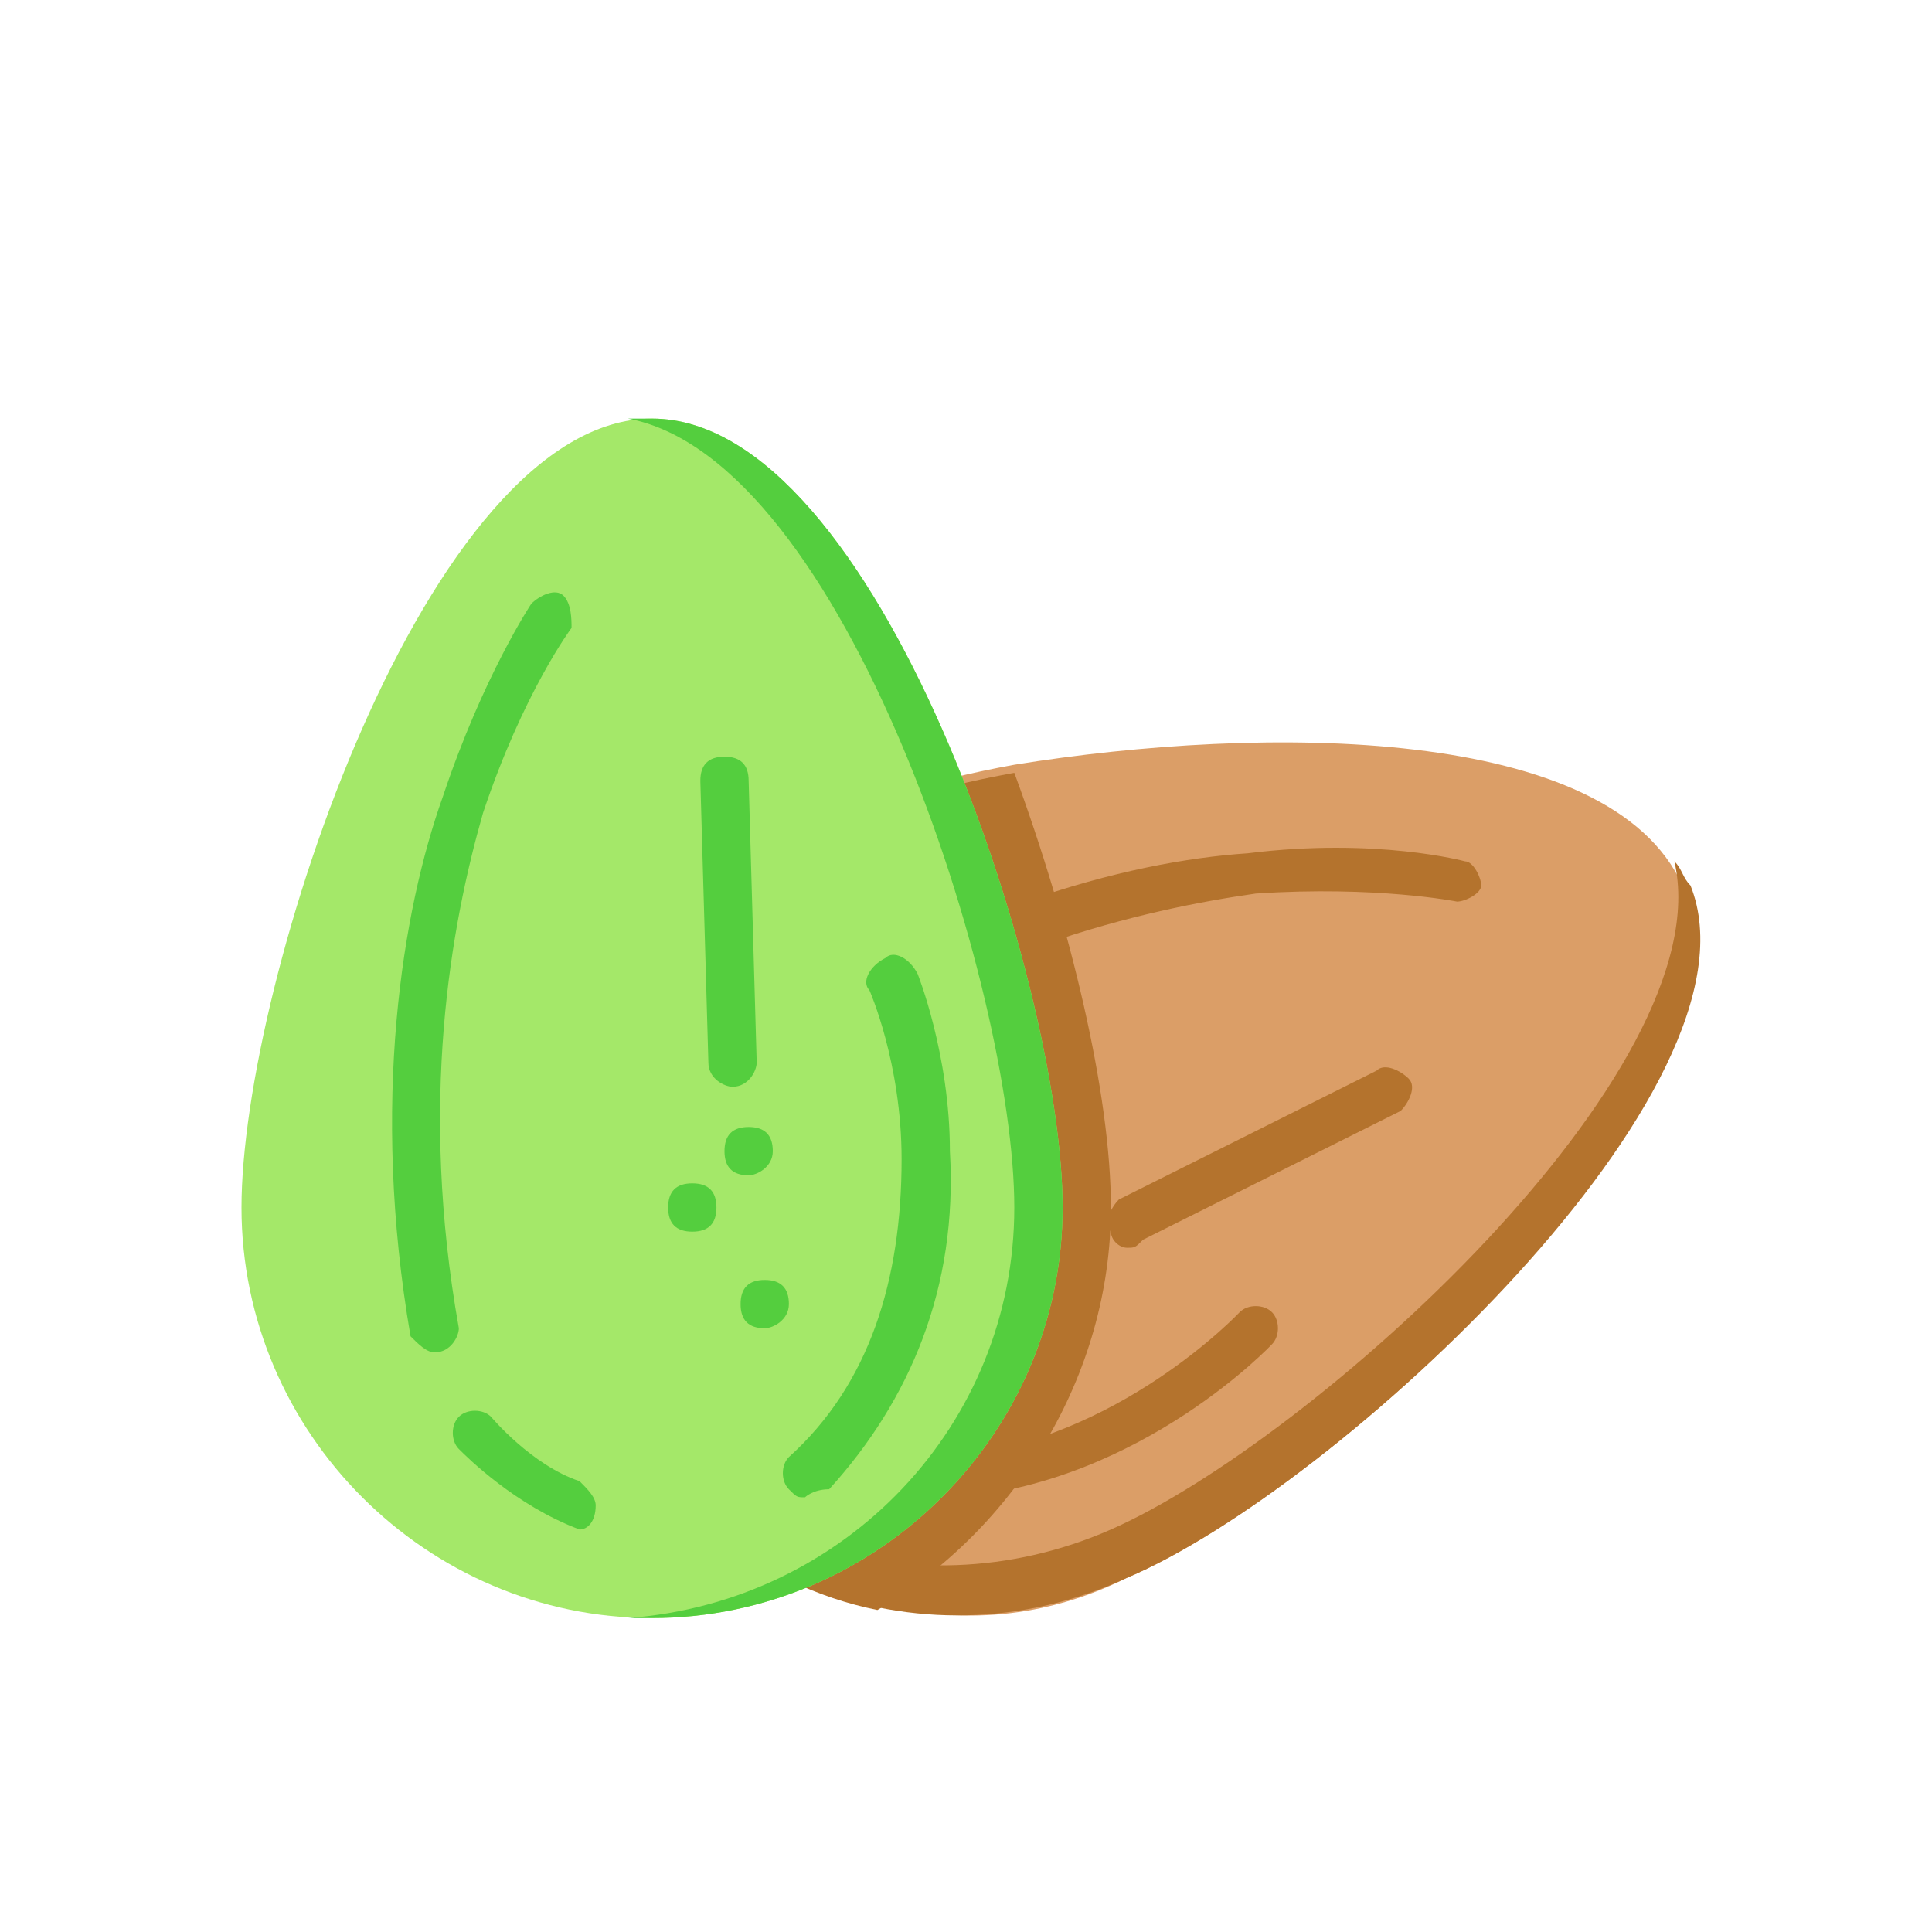 <?xml version="1.0" encoding="utf-8"?>
<!-- Generator: Adobe Illustrator 23.0.0, SVG Export Plug-In . SVG Version: 6.00 Build 0)  -->
<svg version="1.1" id="Camada_1" xmlns="http://www.w3.org/2000/svg" xmlns:xlink="http://www.w3.org/1999/xlink" x="0px" y="0px"
	 viewBox="0 0 24 24" style="enable-background:new 0 0 24 24;" xml:space="preserve">
<style type="text/css">
	.st0{fill:#DB9E67;}
	.st1{fill:#B4732D;}
	.st2{fill:#A4E869;}
	.st3{fill:#54CE3E;}
</style>
<path class="st0" d="M14,19.6c-1,0.5-2.1,0.6-3.1,0.3c-1.5-0.3-2.9-1.4-3.6-2.9c-1.2-2.6,0-5.6,2.6-6.7c0.7-0.3,1.6-0.6,2.7-0.8
	C15.7,9,20,9,20.9,11C22,13.5,16.6,18.5,14,19.6z"/>
<g>
	<path class="st1" d="M13.8,15c0,2.1-1.2,4-2.9,5c-1.5-0.3-2.9-1.4-3.6-2.9c-1.2-2.6,0-5.6,2.6-6.7c0.7-0.3,1.6-0.6,2.7-0.8
		C13.3,11.5,13.8,13.6,13.8,15z"/>
	<path class="st1" d="M14,19.6c-2.6,1.2-5.6,0-6.7-2.6c0-0.1-0.1-0.2-0.1-0.3c1.2,2.4,4.1,3.4,6.6,2.3c2.5-1.1,7.6-5.7,7-8.3
		c0.1,0.1,0.1,0.2,0.2,0.3C22,13.5,16.6,18.5,14,19.6z"/>
	<path class="st1" d="M9.4,13.4c-0.1,0-0.2,0-0.2-0.1C9.1,13.2,9.2,13,9.3,13c2.4-1.7,4.7-2.3,6.2-2.4c1.6-0.2,2.7,0.1,2.7,0.1
		c0.1,0,0.2,0.2,0.2,0.3c0,0.1-0.2,0.2-0.3,0.2l0,0c0,0-1-0.2-2.5-0.1c-1.4,0.2-3.6,0.7-5.9,2.3C9.6,13.4,9.5,13.4,9.4,13.4z"/>
	<path class="st1" d="M11.9,18.6c-0.1,0-0.3-0.1-0.3-0.2c0-0.1,0.1-0.3,0.2-0.3c2.1-0.2,3.6-1.8,3.6-1.8c0.1-0.1,0.3-0.1,0.4,0
		c0.1,0.1,0.1,0.3,0,0.4C15.8,16.7,14.2,18.4,11.9,18.6C11.9,18.6,11.9,18.6,11.9,18.6z"/>
	<path class="st1" d="M14,15.5c-0.1,0-0.2-0.1-0.2-0.2c-0.1-0.1,0-0.3,0.1-0.4l3.2-1.6c0.1-0.1,0.3,0,0.4,0.1c0.1,0.1,0,0.3-0.1,0.4
		l-3.2,1.6C14.1,15.5,14.1,15.5,14,15.5z"/>
</g>
<path class="st2" d="M13.2,15c0,2.8-2.3,5.1-5.1,5.1S3,17.8,3,15s2.3-9.8,5.1-9.8S13.2,12.2,13.2,15z"/>
<g>
	<path class="st3" d="M13.2,15c0,2.8-2.3,5.1-5.1,5.1c-0.1,0-0.2,0-0.3,0c2.7-0.2,4.8-2.4,4.8-5.1c0-2.7-2.1-9.3-4.8-9.8
		c0.1,0,0.2,0,0.3,0C10.9,5.2,13.2,12.2,13.2,15z"/>
	<path class="st3" d="M5.4,16.8c-0.1,0-0.2-0.1-0.3-0.2C4.6,13.7,5,11.3,5.5,9.9C6,8.4,6.6,7.5,6.6,7.5C6.7,7.4,6.9,7.3,7,7.4
		c0.1,0.1,0.1,0.3,0.1,0.4l0,0c0,0-0.6,0.8-1.1,2.3c-0.4,1.4-0.8,3.6-0.3,6.4C5.7,16.6,5.6,16.8,5.4,16.8
		C5.5,16.8,5.4,16.8,5.4,16.8z"/>
	<path class="st3" d="M10,18.6c-0.1,0-0.1,0-0.2-0.1c-0.1-0.1-0.1-0.3,0-0.4c1-0.9,1.4-2.2,1.4-3.7c0-1.2-0.4-2.1-0.4-2.1
		c-0.1-0.1,0-0.3,0.2-0.4c0.1-0.1,0.3,0,0.4,0.2c0,0,0.4,1,0.4,2.2c0.1,1.7-0.5,3.1-1.5,4.2C10.1,18.5,10,18.6,10,18.6z"/>
	<path class="st3" d="M9.1,13.5c-0.1,0-0.3-0.1-0.3-0.3L8.7,9.7c0-0.2,0.1-0.3,0.3-0.3c0.2,0,0.3,0.1,0.3,0.3l0.1,3.5
		C9.4,13.3,9.3,13.5,9.1,13.5C9.2,13.5,9.1,13.5,9.1,13.5z"/>
	<path class="st3" d="M7.2,19C7.2,19,7.2,19,7.2,19c-0.8-0.3-1.4-0.9-1.5-1c-0.1-0.1-0.1-0.3,0-0.4c0.1-0.1,0.3-0.1,0.4,0
		c0,0,0.5,0.6,1.1,0.8c0.1,0.1,0.2,0.2,0.2,0.3C7.4,18.9,7.3,19,7.2,19z"/>
	<path class="st3" d="M9.3,14.6c-0.2,0-0.3-0.1-0.3-0.3v0C9,14.1,9.1,14,9.3,14s0.3,0.1,0.3,0.3v0C9.6,14.5,9.4,14.6,9.3,14.6z"/>
	<path class="st3" d="M8.6,15.3c-0.2,0-0.3-0.1-0.3-0.3v0c0-0.2,0.1-0.3,0.3-0.3s0.3,0.1,0.3,0.3v0C8.9,15.2,8.8,15.3,8.6,15.3z"/>
	<path class="st3" d="M9.5,16.5c-0.2,0-0.3-0.1-0.3-0.3v0c0-0.2,0.1-0.3,0.3-0.3s0.3,0.1,0.3,0.3v0C9.8,16.4,9.6,16.5,9.5,16.5z"/>
</g>
</svg>
